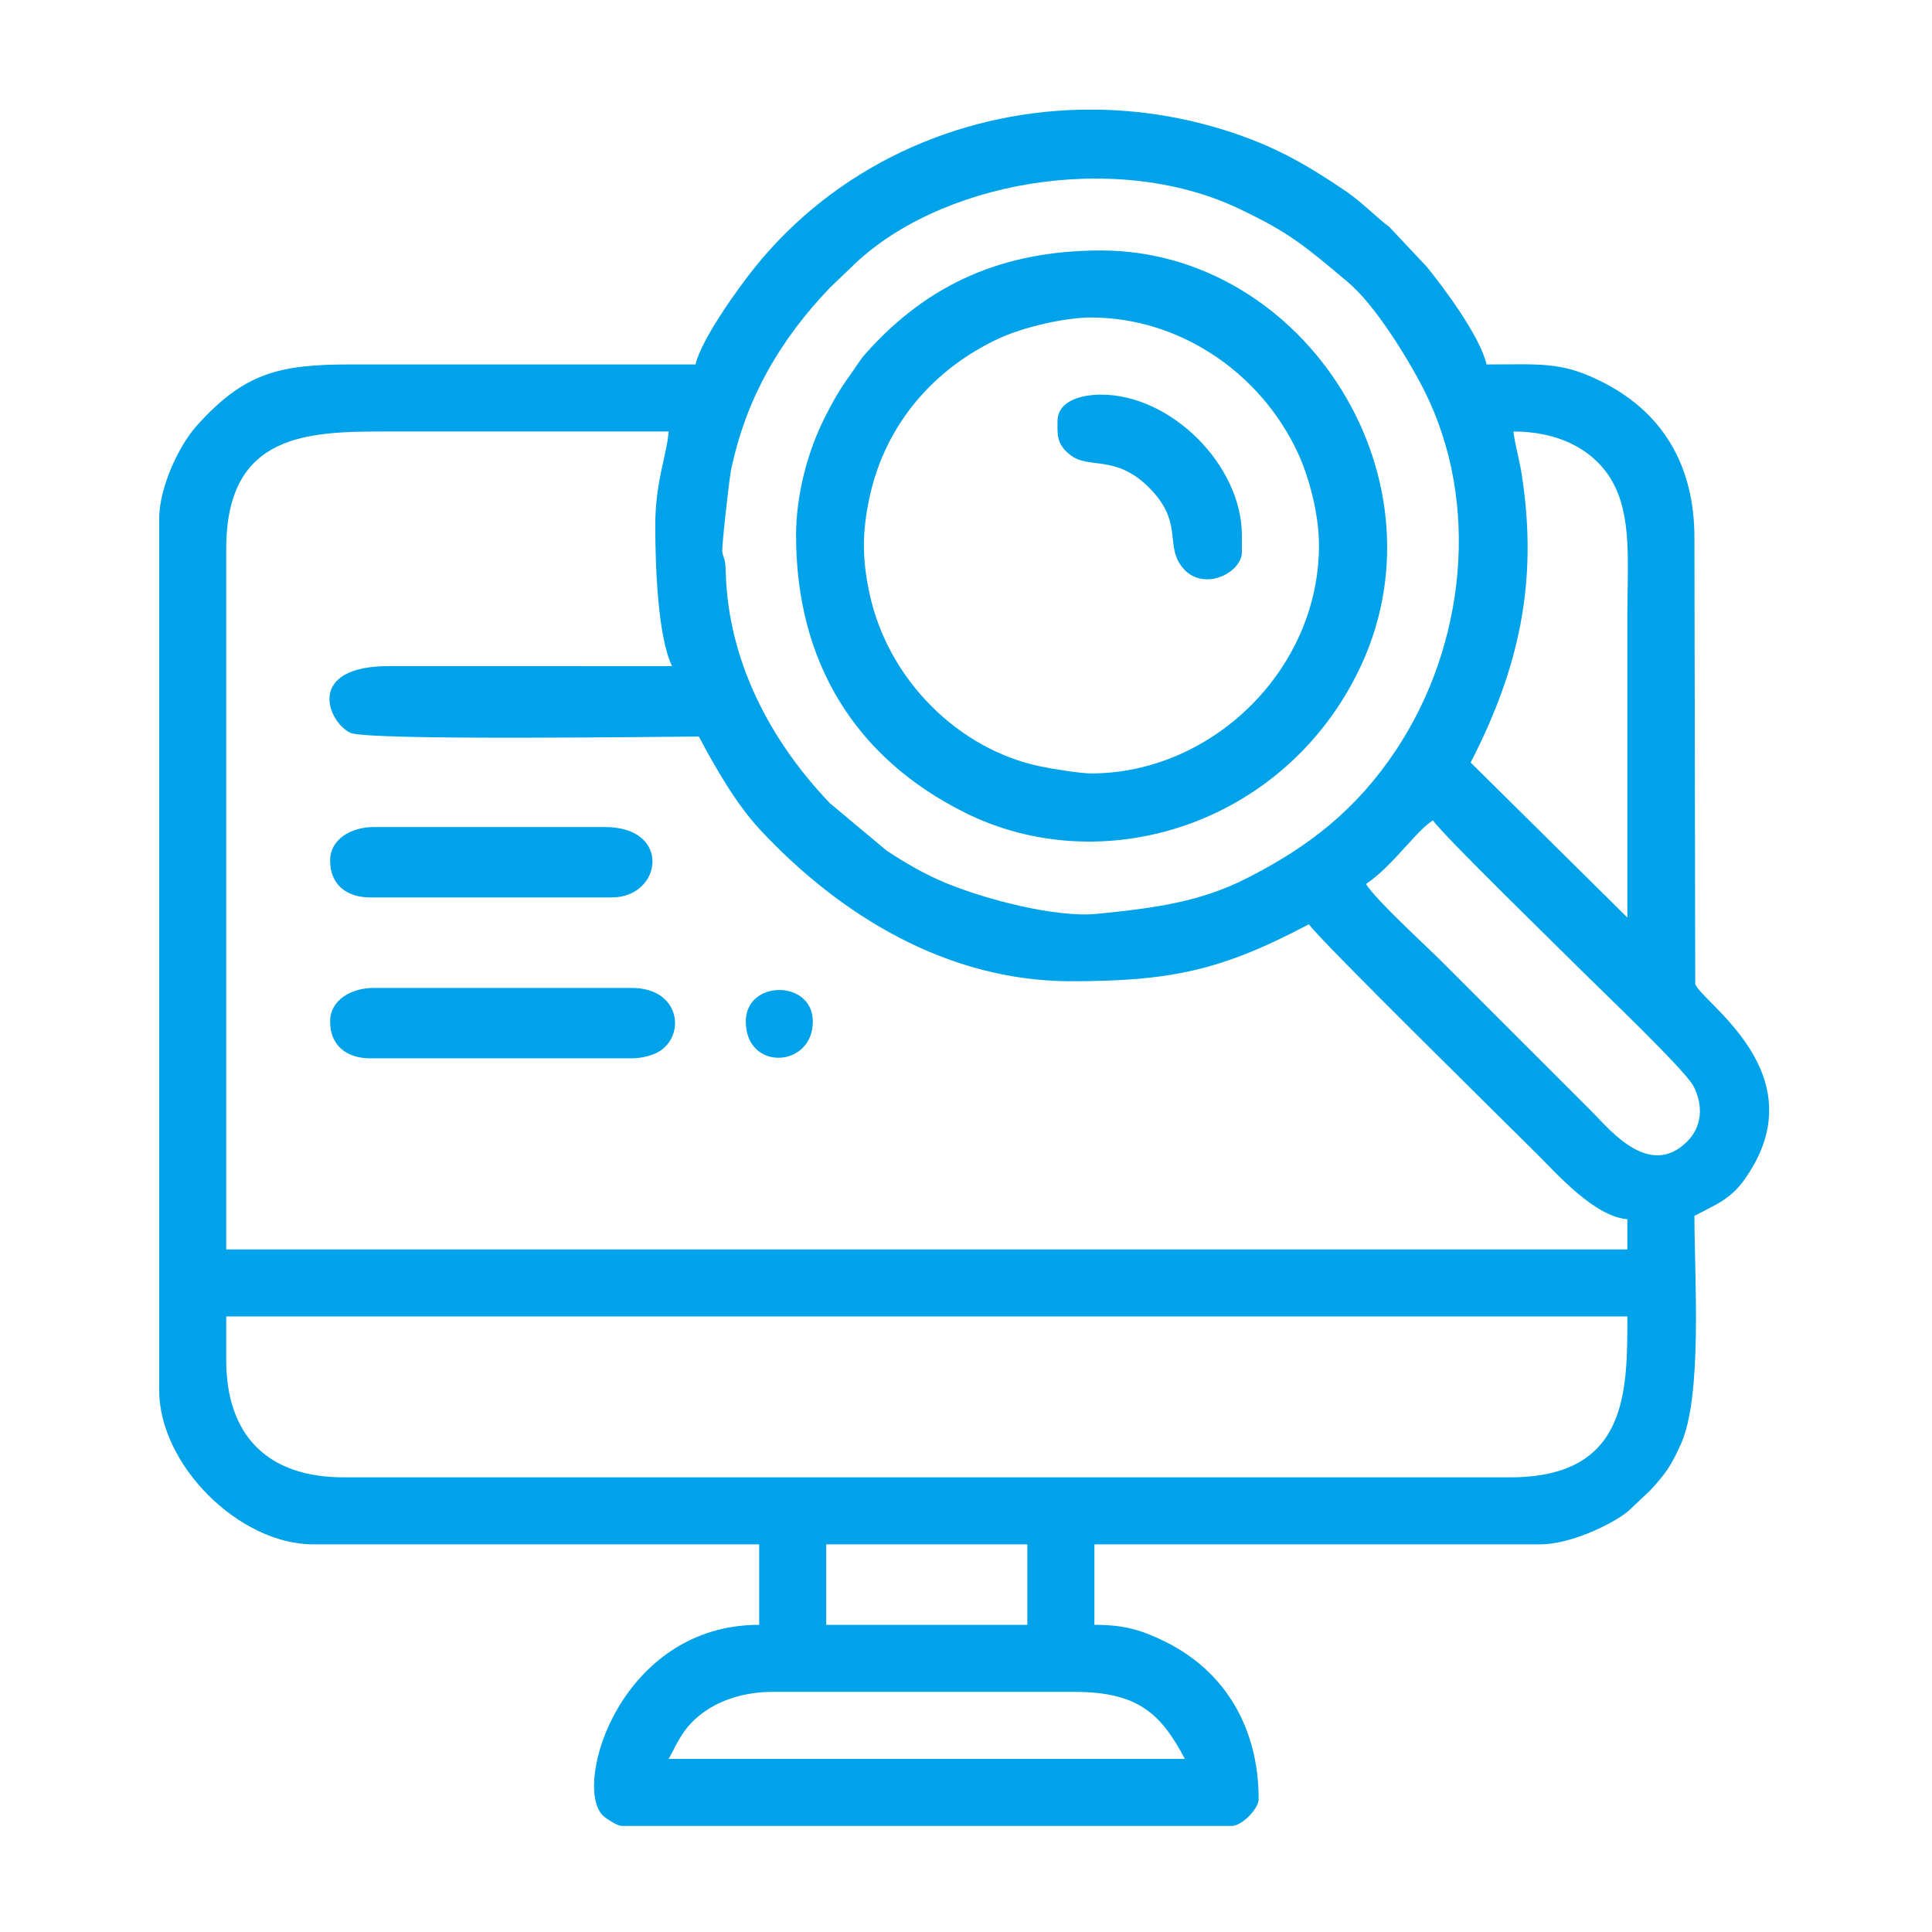 <?xml version="1.0" encoding="UTF-8"?>
<!DOCTYPE svg PUBLIC "-//W3C//DTD SVG 1.1//EN" "http://www.w3.org/Graphics/SVG/1.1/DTD/svg11.dtd">
<!-- Creator: CorelDRAW 2021.5 -->
<svg xmlns="http://www.w3.org/2000/svg" xml:space="preserve" width="60mm" height="60mm" version="1.1" style="shape-rendering:geometricPrecision; text-rendering:geometricPrecision; image-rendering:optimizeQuality; fill-rule:evenodd; clip-rule:evenodd"
viewBox="0 0 6000 6000"
 xmlns:xlink="http://www.w3.org/1999/xlink"
 xmlns:xodm="http://www.corel.com/coreldraw/odm/2003">
 <defs>
  <style type="text/css">
   <![CDATA[
    .fil0 {fill:#00A2E9}
   ]]>
  </style>
 </defs>
 <g id="Layer_x0020_1">
  <g id="_2481253465008">
   <path class="fil0" d="M2399.41 5254.25l936.9 0c197.86,0 268.98,67.33 343.51,208.18l-1603.15 0c34.38,-64.92 51.07,-104.44 112.58,-147.67 51.61,-36.24 124.88,-60.51 210.16,-60.51zm955.65 -4913.55l63.62 0c147.13,3.45 295.57,30.25 439.45,81.94 126.06,45.3 217.24,100.62 319.49,169.8 52.46,35.48 90.42,76.98 137.23,112.58l116.07 123.4c53.47,65.82 165.33,215.47 185.81,303.44 165.75,0 228.11,-8.89 347.21,48.37 196.64,94.51 299.15,261.94 298.26,492.91l2.49 1382.08c15.42,55.79 384.8,280.27 153.91,606.59 -44.32,62.65 -88.52,78.28 -156.44,114.22 0,188.88 25.7,557.12 -41.63,707.87 -30.71,68.8 -47.77,92.53 -95.22,144.22l-69.6 65.73c-52.63,42.26 -180.41,102.34 -272.43,102.34l-1384.53 0 0 249.84c91.68,0 145.07,15.51 218.88,51.83 189.27,93.11 291.23,270.62 291.23,489.5 0,30.54 -52.8,83.29 -83.3,83.29l-1894.63 0c-15.04,0 -51.06,-24.52 -59.91,-33.74 -92.31,-96.7 57.22,-590.88 486.72,-590.88l0 -249.84 -1384.52 0c-231.48,0 -478.88,-247.36 -478.88,-478.84l0 -2706.6c0,-94.38 59.06,-224.61 117,-289.03 147.67,-164.19 255.79,-189.9 476.39,-189.86 357.42,0.05 714.83,0 1072.24,0 18.66,-80.21 136.13,-241.96 185.8,-303.48 248.67,-307.73 621.38,-478.96 1009.29,-487.68zm-789.1 4455.49l624.57 0 0 249.84 -624.57 0 0 -249.84zm-1863.4 -572.54l0 -135.33 4351.42 0c0,235.31 1.39,499.69 -364.36,499.69l-3622.7 0c-235.19,0 -364.36,-129.18 -364.36,-364.36zm3539.4 -1478.23c57.55,-38.55 106.59,-99.18 153.32,-148.6 19.3,-20.39 33.33,-34.76 54.9,-49.17 30.29,45.21 395.25,400.43 465.86,471.04 51.28,51.28 317.17,304.25 343.17,354.34 31.85,61.3 26.12,126.48 -19.63,172.2 -117.13,117.13 -241.09,-38.09 -292.32,-89.33l-468.48 -468.43c-58.73,-58.77 -198.19,-184.37 -236.82,-242.05zm-1998.74 -1030.61c-2.73,-14.15 21.74,-229.16 26.93,-254.18 46.51,-224.57 153.61,-406.63 307.27,-567.15l63.83 -61.09c268.98,-268.09 817.67,-366.56 1201.8,-186.44 163.3,76.51 211.92,120.67 342.62,229.92 83.97,70.19 187.03,237.25 236.83,335.71 176.87,349.87 128.71,792.98 -86.8,1117.49 -121.68,183.19 -268.64,299.85 -464.93,399.08 -141.4,71.5 -277.02,91.34 -463.55,109.88 -128.63,12.77 -349.7,-45.59 -472.6,-96.91 -66.11,-27.59 -127.62,-64.16 -181.42,-99.64l-175.78 -146.96c-185.72,-193.98 -316.21,-442.56 -323.54,-717.48 -1.26,-46.13 -6.19,-39.09 -10.66,-62.23zm2456.81 -374.77c144.3,0 251.53,59.16 305.62,152.44 63.33,109.25 48.33,255.03 48.33,420.15 0,312.28 0,624.57 0,936.9l-486.76 -481.41c149.32,-289.87 209.78,-558.64 159.64,-888.36 -8.38,-55.28 -20.73,-91.98 -26.83,-139.72zm-2664.98 291.52c0,124.29 7.2,343.76 52.03,437.21l-874.59 -0.13c-267.59,-1.89 -193.9,175.49 -123.83,207.38 54.73,24.94 998.97,11.38 1081.72,11.38 50.09,94.67 115.61,209.31 189.84,288.99 249.14,267.33 582.74,470.91 965.69,470.91 309.71,0 467.42,-33.2 739.09,-176.95 32.27,48.2 617.54,622.76 710.48,715.7 61.86,61.81 176.5,191.87 278.5,200.39l0 93.7 -4351.42 0 0 -2175.73c0,-360.74 254.56,-364.37 499.69,-364.37 291.47,0 582.95,0 874.42,0 -6.28,75.71 -41.62,155.52 -41.62,291.52z"/>
   <path class="fil0" d="M4096.22 1694c0,385.01 -331.33,707.75 -707.87,708 -33.54,0.04 -122.36,-14.66 -155.6,-21.49 -258.19,-53.13 -472.9,-270.74 -530.95,-530.83 -25.07,-112.12 -25.07,-199.2 0,-311.32 49,-219.42 196.34,-392 398.49,-486.38 76.59,-35.77 206.11,-66.02 288.06,-65.98 272.17,0.21 524.51,168.2 642.02,419.94 33.58,71.96 65.85,188.04 65.85,288.06zm-1623.96 -31.22c0,392.34 182.98,690.56 523.83,860.73 425.63,212.47 981.06,41.42 1218.19,-430.39 299.69,-596.22 -160.82,-1315.21 -794.71,-1315.21 -304.92,0 -538.12,103.27 -731.3,320.12 -19.88,22.29 -30.54,42.81 -47.99,66.53 -32.9,44.74 -54.85,83.97 -81.44,137.18 -46.22,92.61 -86.58,226.38 -86.58,361.04z"/>
   <path class="fil0" d="M1025.25 3172.23c0,74.82 51.06,114.51 124.92,114.51l811.99 0c32.27,0 69.26,-10.11 89.99,-24.52 77.48,-53.84 56.75,-194.1 -89.99,-194.1l-801.58 0c-68.47,0 -135.33,36.53 -135.33,104.11z"/>
   <path class="fil0" d="M1025.25 2672.53c0,74.83 51.06,114.52 124.92,114.52l749.55 0c156.69,0 187.86,-218.59 -20.82,-218.59l-718.32 0c-68.47,0 -135.33,36.49 -135.33,104.07z"/>
   <path class="fil0" d="M3284.24 1308.82c0,38.39 -4.81,70.37 40.78,105 58.06,44.11 139.97,-3.04 243.24,100.27 103.31,103.27 53.38,171.06 95.89,237.21 61.05,94.92 192.63,30.38 192.63,-36.49l0 -52.03c0,-217.78 -219.43,-437.21 -437.21,-437.21 -49.89,0 -135.33,13.57 -135.33,83.25z"/>
   <path class="fil0" d="M2316.11 3172.23c0,155.47 208.18,145.19 208.18,0 0,-130.28 -208.18,-130.28 -208.18,0z"/>
  </g>
 </g>
</svg>
